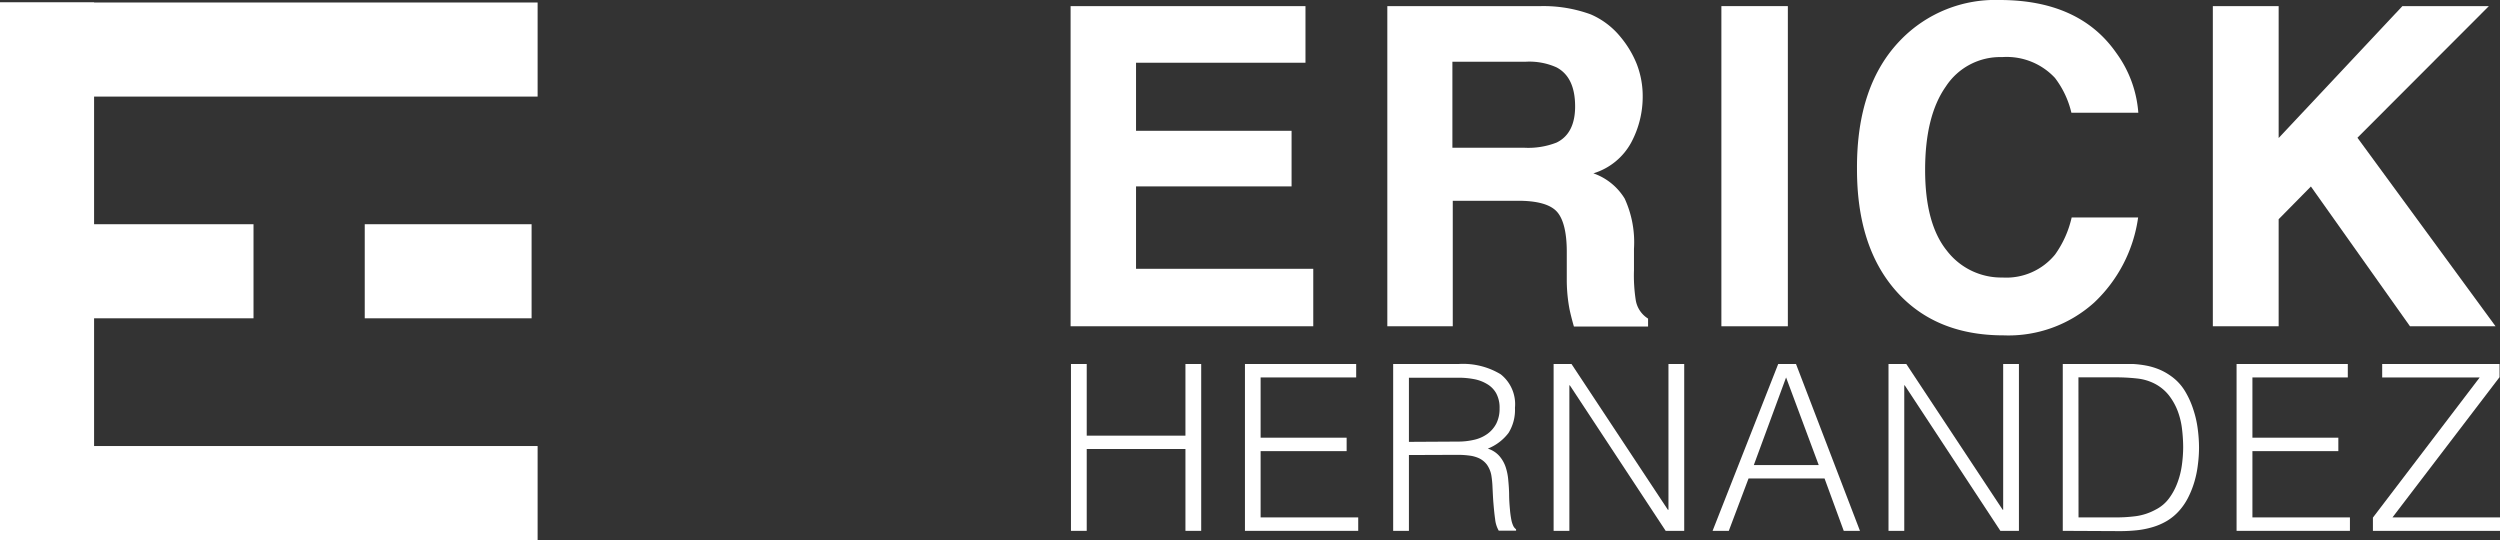 <svg xmlns="http://www.w3.org/2000/svg" viewBox="0 0 269.71 58.27"><rect x="0" y="0" width="269.71" height="58.27" fill="#333333" stroke="none"/><defs><style>.cls-1{fill:#fff;}</style></defs><title>Asset 2</title><g id="Layer_2" data-name="Layer 2"><g id="Layer_1-2" data-name="Layer 1"><rect class="cls-1" y="0.27" width="58" height="10.15"/><rect class="cls-1" x="39.35" y="24.19" width="18" height="10.15"/><rect class="cls-1" x="1.35" y="24.19" width="26" height="10.15"/><rect class="cls-1" y="48.12" width="58" height="10.15"/><rect class="cls-1" x="-23.92" y="24.19" width="58" height="10.15" transform="translate(34.34 24.19) rotate(90)"/><path class="cls-1" d="M140.84,6.77H122.56v7.34h16.78v6H122.56V29h19.12V35.2H115.5V.66h25.34Z"/><path class="cls-1" d="M171.61,1.55A8.45,8.45,0,0,1,174.84,4a10.86,10.86,0,0,1,1.74,2.91,9.59,9.59,0,0,1,.64,3.63A10.46,10.46,0,0,1,176,15.34a6.92,6.92,0,0,1-4.1,3.36,6.43,6.43,0,0,1,3.38,2.73,11.3,11.3,0,0,1,1,5.41v2.32a17.32,17.32,0,0,0,.19,3.21,2.89,2.89,0,0,0,1.33,2v.86h-8c-.22-.76-.37-1.38-.47-1.85a17.19,17.19,0,0,1-.3-3l0-3.22c0-2.2-.41-3.67-1.14-4.4s-2.1-1.1-4.11-1.1h-7.05V35.2h-7.06V.66h16.53A14.83,14.83,0,0,1,171.61,1.55ZM156.69,6.66v9.28h7.77a8.35,8.35,0,0,0,3.47-.56c1.36-.66,2-2,2-3.9,0-2.09-.66-3.5-2-4.21a7.15,7.15,0,0,0-3.34-.61Z"/><path class="cls-1" d="M192.88,35.2h-7.17V.66h7.17Z"/><path class="cls-1" d="M205.09,4.27A14.2,14.2,0,0,1,215.71,0q8.63,0,12.61,5.72a12.48,12.48,0,0,1,2.37,6.44h-7.22a9.93,9.93,0,0,0-1.77-3.75A7.11,7.11,0,0,0,216,6.16a7,7,0,0,0-6.08,3.18c-1.49,2.12-2.23,5.11-2.23,9s.79,6.78,2.35,8.71a7.39,7.39,0,0,0,6,2.89,6.79,6.79,0,0,0,5.67-2.48,11.07,11.07,0,0,0,1.79-4h7.17a15.55,15.55,0,0,1-4.74,9.18,13.82,13.82,0,0,1-9.78,3.54q-7.36,0-11.59-4.78t-4.22-13.17Q200.29,9.16,205.09,4.27Z"/><path class="cls-1" d="M238.73.66h7.1V14.89L259.18.66h9.33l-14.18,14.2,14.9,20.34H260L249.31,20.12l-3.48,3.53V35.2h-7.1Z"/><path class="cls-1" d="M115.54,57.27v-18h1.7V47h10.65V39.27h1.7v18h-1.7V48.44H117.24v8.83Z"/><path class="cls-1" d="M134.31,57.27v-18h12v1.45H136v6.5h9.28v1.45H136v7.15h10.53v1.45Z"/><path class="cls-1" d="M152,49.09v8.18l-1.7,0v-18h7.05a7.84,7.84,0,0,1,4.55,1.11A4.11,4.11,0,0,1,163.44,44a4.7,4.7,0,0,1-.69,2.7,5.22,5.22,0,0,1-2.24,1.7,2.74,2.74,0,0,1,1.25.8,3.56,3.56,0,0,1,.68,1.2,6,6,0,0,1,.28,1.43c.05.5.08,1,.09,1.45,0,.68.05,1.25.09,1.7a9.81,9.81,0,0,0,.15,1.1,2.86,2.86,0,0,0,.21.66,1,1,0,0,0,.3.36v.15l-1.87,0A3.12,3.12,0,0,1,161.3,56c-.08-.54-.13-1.1-.18-1.68s-.07-1.15-.1-1.7a10.28,10.28,0,0,0-.13-1.35,2.88,2.88,0,0,0-.49-1.16,2.32,2.32,0,0,0-.81-.66,3.51,3.51,0,0,0-1.07-.3,9.46,9.46,0,0,0-1.21-.08Zm5.3-1.45a7.53,7.53,0,0,0,1.76-.2,3.93,3.93,0,0,0,1.42-.64,3.2,3.2,0,0,0,.95-1.11,3.52,3.52,0,0,0,.35-1.62,3.25,3.25,0,0,0-.37-1.65,2.67,2.67,0,0,0-1-1,4.19,4.19,0,0,0-1.4-.52,8.78,8.78,0,0,0-1.64-.15H152v6.92Z"/><path class="cls-1" d="M169.36,41.57h-.05v15.7h-1.7v-18h1.93L179.94,55H180V39.27h1.7v18h-2Z"/><path class="cls-1" d="M184.76,57.27l7.08-18h1.92l6.9,18h-1.75l-2.07-5.65h-8.2l-2.13,5.65Zm4.45-7.1h7l-3.52-9.45Z"/><path class="cls-1" d="M205.49,41.57h-.05v15.7h-1.7v-18h1.92L216.06,55h.05V39.27h1.7v18h-2Z"/><path class="cls-1" d="M222.54,57.27v-18h6.15q.75,0,1.47,0a11.4,11.4,0,0,1,1.43.18,7.33,7.33,0,0,1,1.36.41,6.43,6.43,0,0,1,1.29.73,5.4,5.4,0,0,1,1.47,1.58,9.32,9.32,0,0,1,.91,2,11,11,0,0,1,.48,2.1,15.69,15.69,0,0,1,.14,2,14.29,14.29,0,0,1-.12,1.83,11.15,11.15,0,0,1-.36,1.81,10,10,0,0,1-.66,1.7,6.65,6.65,0,0,1-1,1.49,5.67,5.67,0,0,1-1.36,1.12,6.82,6.82,0,0,1-1.55.66,9.36,9.36,0,0,1-1.69.33,17.19,17.19,0,0,1-1.77.09Zm1.7-1.45h4.07a16.22,16.22,0,0,0,2.16-.14,6.16,6.16,0,0,0,2.07-.69A4.08,4.08,0,0,0,234,53.77a6.73,6.73,0,0,0,.91-1.69,8.76,8.76,0,0,0,.48-1.91,14.5,14.5,0,0,0,.14-1.93,17,17,0,0,0-.13-2,8.17,8.17,0,0,0-.47-1.92,6.62,6.62,0,0,0-.95-1.68,4.72,4.72,0,0,0-1.55-1.26,5.36,5.36,0,0,0-1.9-.55,20.69,20.69,0,0,0-2.23-.12h-4.07Z"/><path class="cls-1" d="M241.29,57.27v-18h12v1.45H243v6.5h9.27v1.45H243v7.15h10.52v1.45Z"/><path class="cls-1" d="M256,57.27V55.84l11.52-15.12H257V39.27h12.66v1.42L258.11,55.82h11.6v1.45Z"/></g></g></svg>